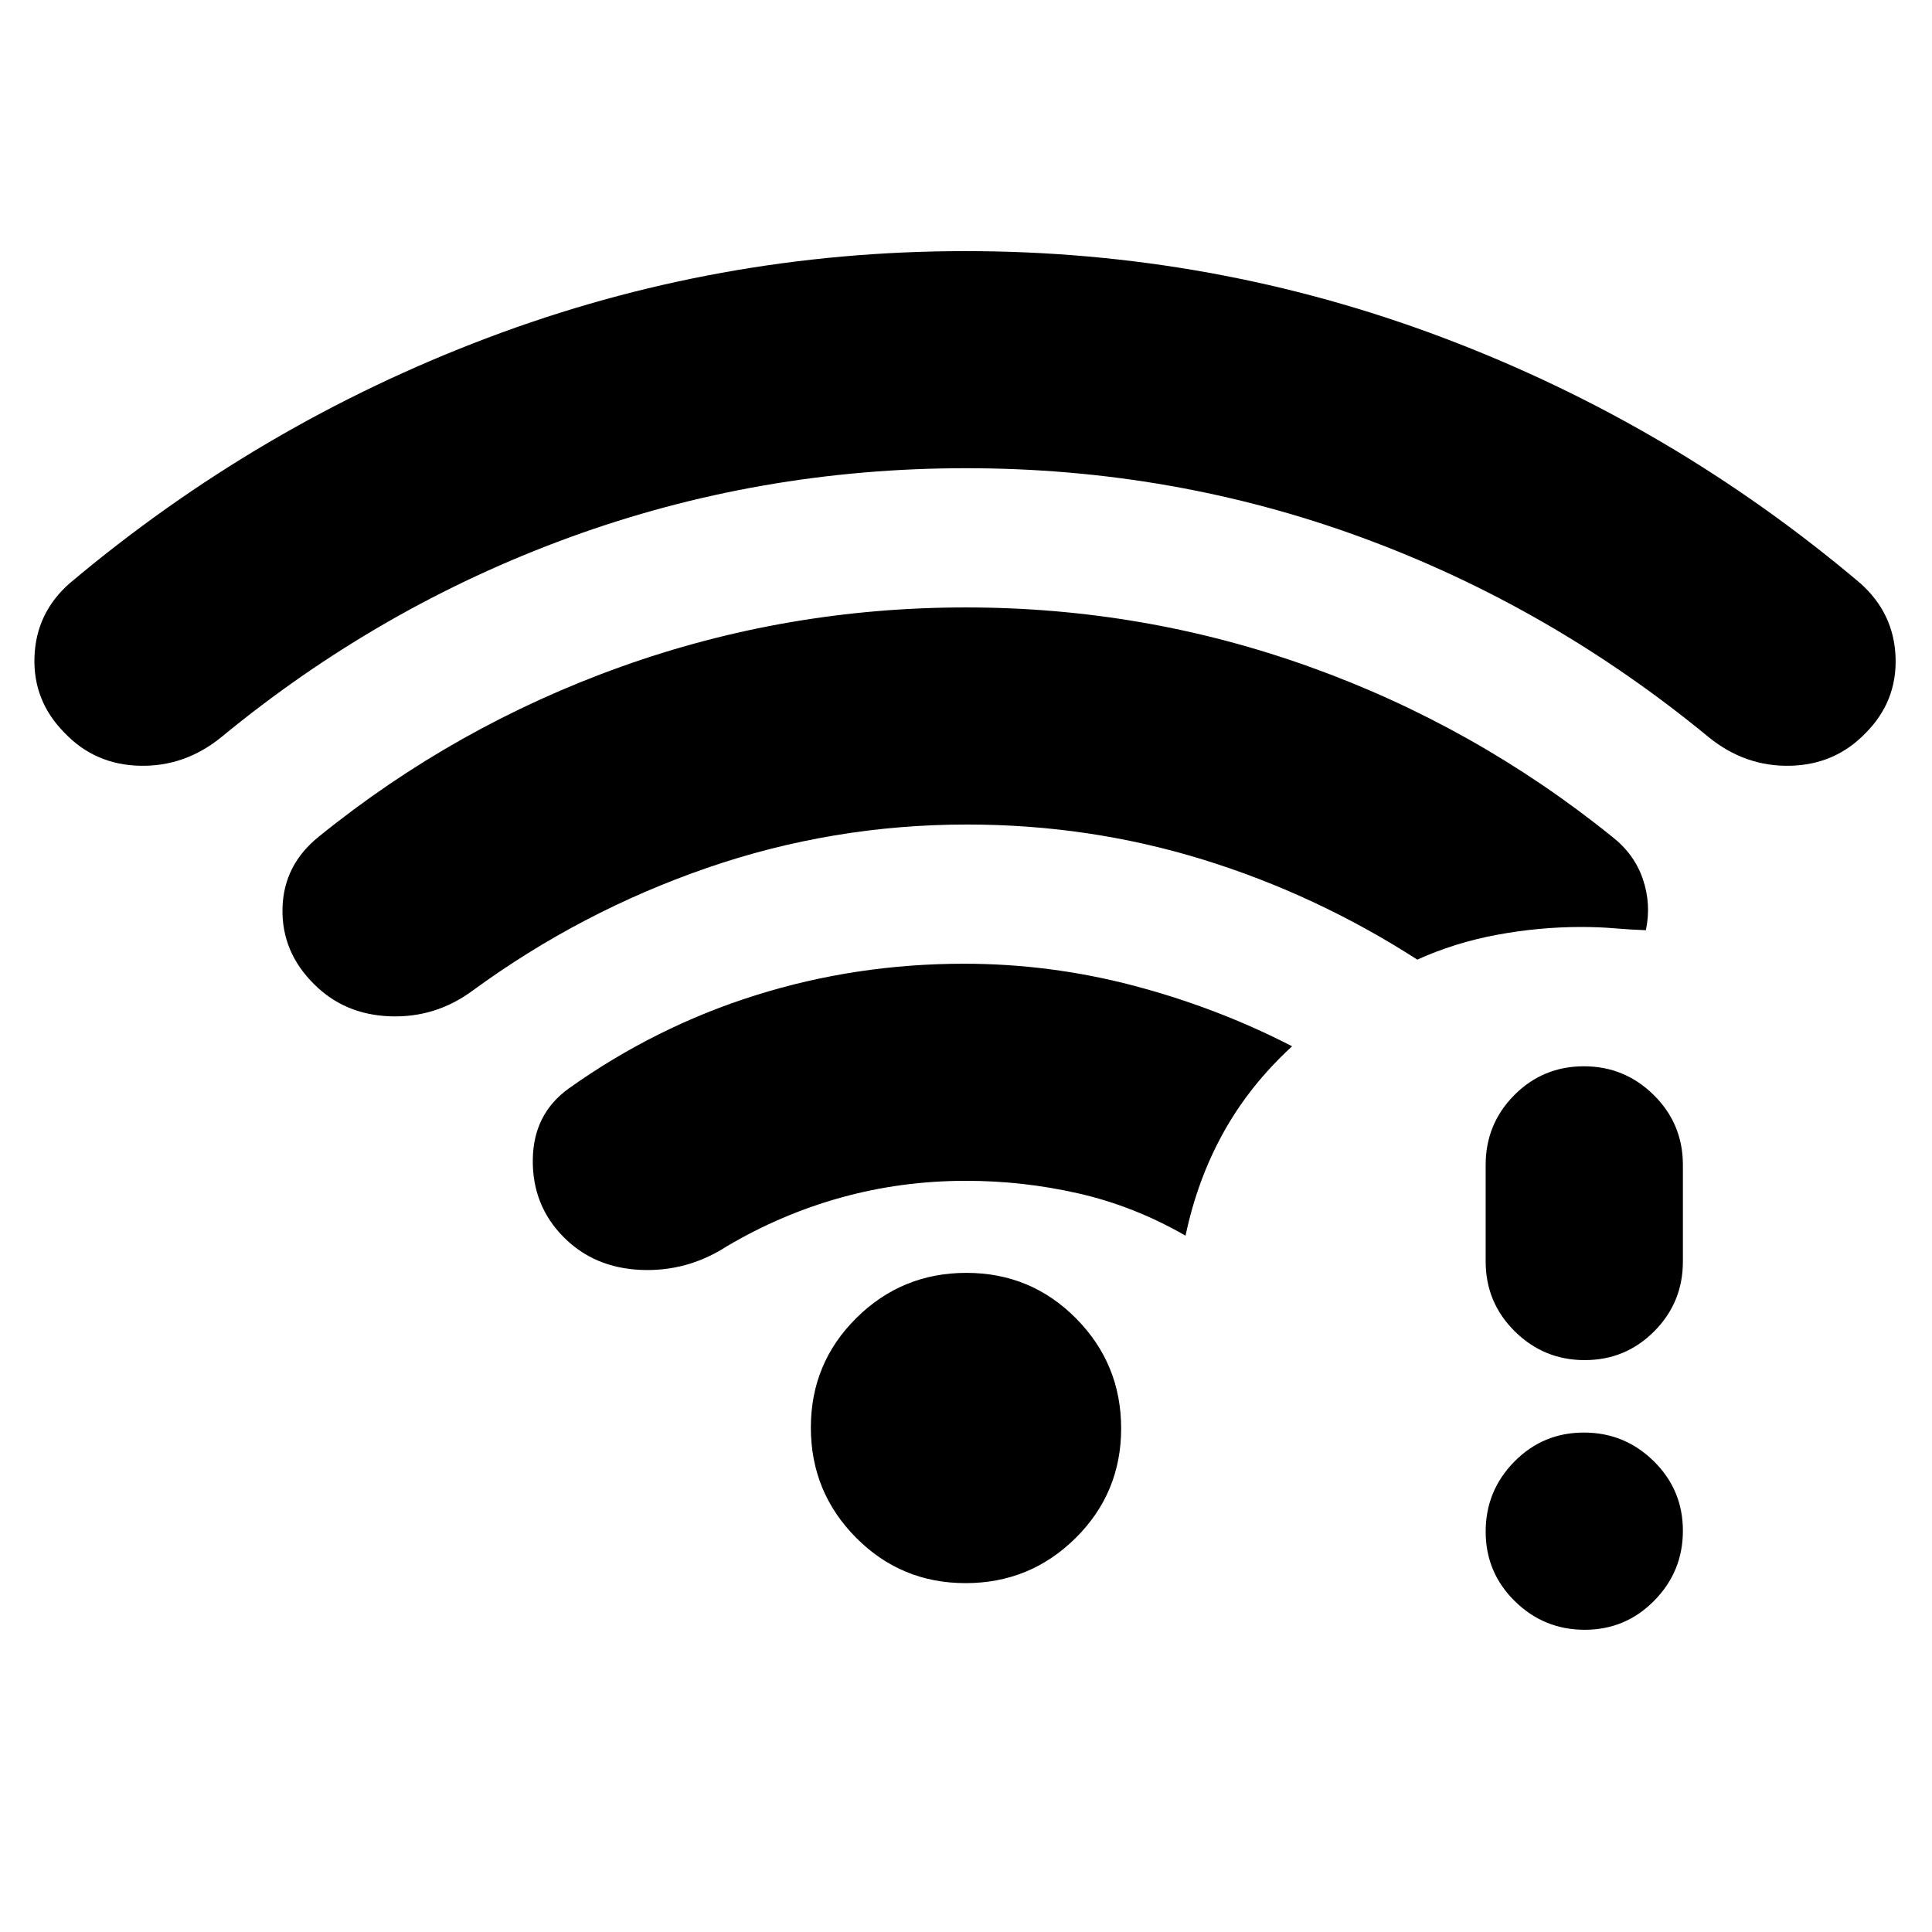 <svg xmlns="http://www.w3.org/2000/svg" height="20" viewBox="0 -960 960 960" width="20"><path d="M480-727.35q-102.83 0-197.09 34.41-94.26 34.42-172.95 99.24-18.11 14.7-40.45 14.2-22.34-.5-37.43-16.35-15.73-15.85-14.95-37.74.78-21.89 17.48-36.58 93.82-78.96 207.77-122 113.94-43.05 237.36-43.05 123.42 0 237.37 43.05 113.94 43.04 207.28 122 16.76 14.93 17.51 36.85.75 21.93-14.94 37.62-15.13 15.7-37.47 16.2-22.34.5-40.45-14.2-78.69-64.82-172.45-99.24-93.76-34.41-196.59-34.41Zm-.21 554q-32.05 0-54.46-22.62-22.42-22.63-22.42-54.68t22.63-54.46q22.62-22.41 54.67-22.41t54.46 22.62q22.42 22.63 22.42 54.68t-22.63 54.46q-22.62 22.41-54.67 22.41Zm.21-199.91q-32.11 0-61.97 8.28t-56.9 24.28q-19.7 12.7-42.74 11.7-23.04-1-38.17-16.13-15.7-15.7-15.48-38.52.22-22.83 17.91-35.52 43.13-30.7 92.93-46.33 49.8-15.63 103.42-15.63 42.92 0 84.35 10.91 41.43 10.92 78.69 30.11-20.95 19.2-34.02 42.68-13.06 23.47-18.93 51.43-25.57-14.7-53.13-20.98-27.56-6.28-55.96-6.28Zm307.43 223.09q-20.3 0-34.76-14.25-14.45-14.24-14.45-34.54 0-20.3 14.24-34.76 14.25-14.45 34.55-14.45 20.3 0 34.75 14.24 14.46 14.25 14.46 34.55 0 20.29-14.25 34.75-14.24 14.46-34.54 14.46Zm0-134q-20.3 0-34.76-14.31-14.45-14.31-14.45-34.69v-48q0-20.39 14.24-34.7 14.25-14.3 34.55-14.3 20.3 0 34.75 14.3 14.46 14.31 14.46 34.7v48q0 20.38-14.25 34.69-14.24 14.31-34.54 14.31ZM480.57-550.3q-66.94 0-129.45 21.63-62.51 21.63-116.08 60.76-18.4 13.69-41.09 12.91-22.69-.78-37.82-15.91-16.26-16.04-15.76-37.7.5-21.66 18.19-35.78 67.7-54.83 150.02-84.31 82.32-29.47 171.35-29.47 88.46 0 170.63 29.43 82.17 29.44 150.31 84.35 11.19 8.68 15.44 21.15 4.26 12.46 1.52 25.46-8.31-.31-15.83-.96-7.52-.65-16.26-.65-21.09 0-42.02 3.91-20.94 3.91-39.46 12.31-50.56-32.5-106.85-49.82-56.28-17.31-116.84-17.31Z"/></svg>